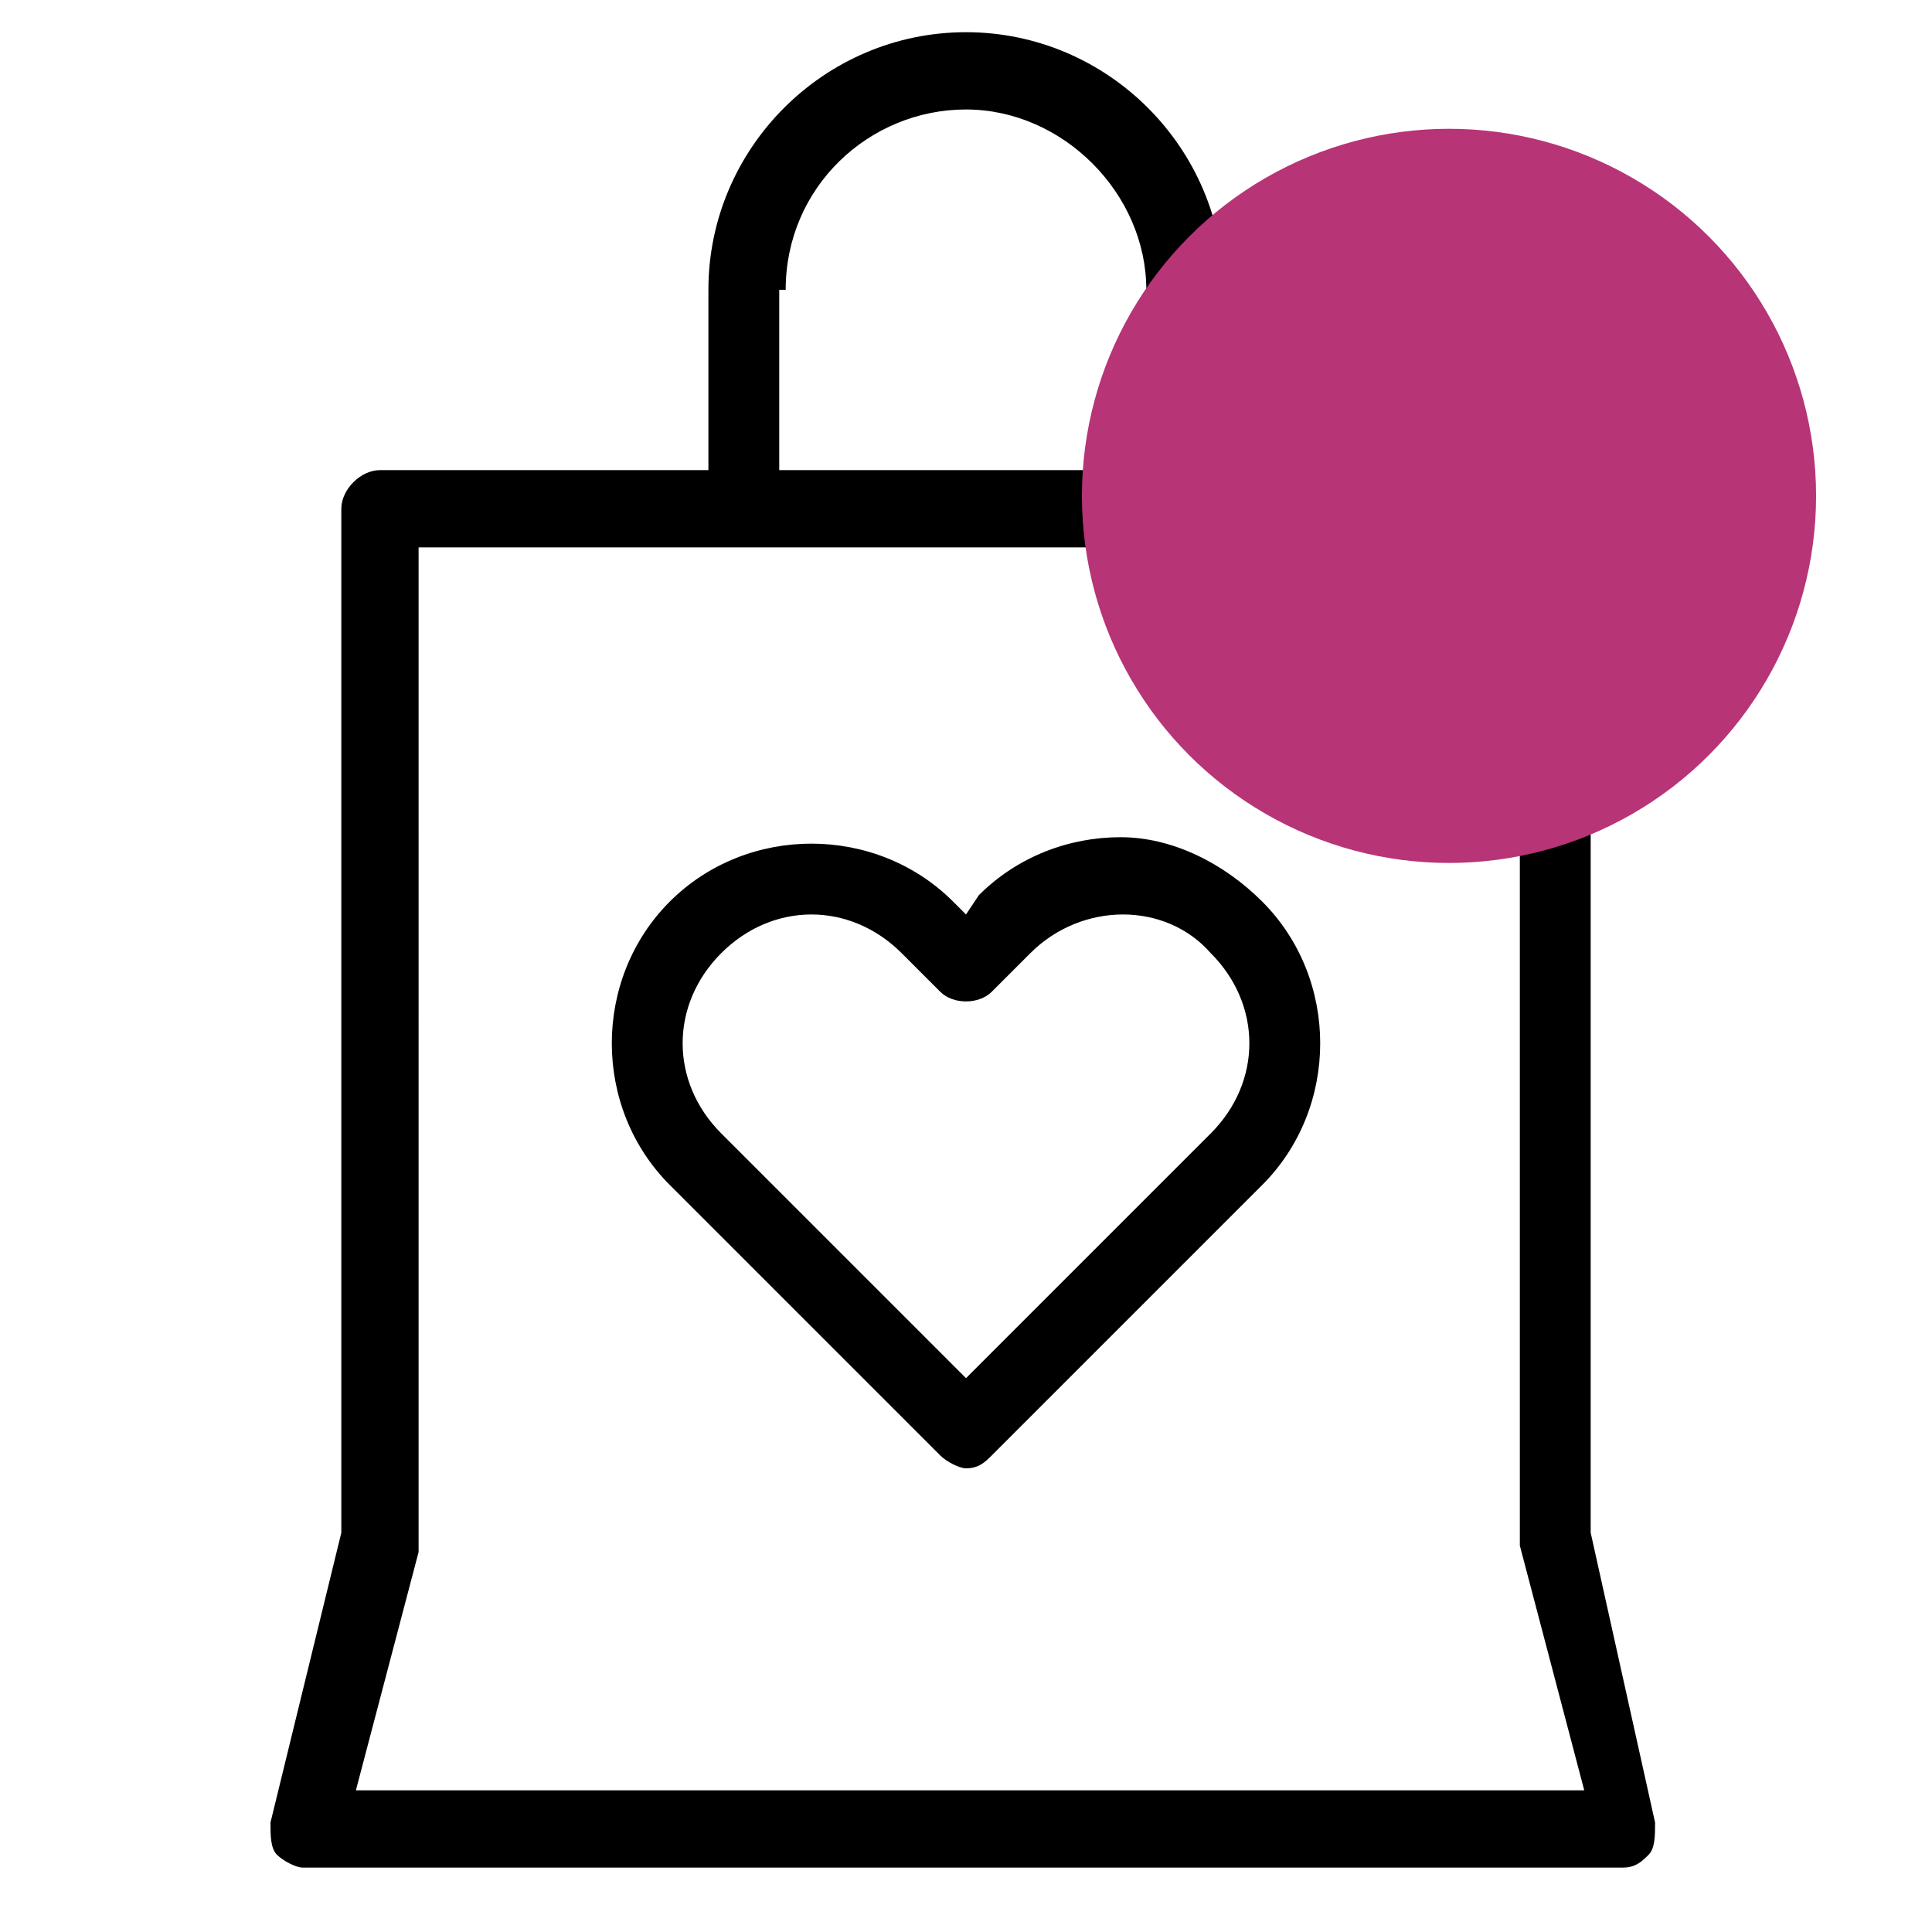 <?xml version="1.0" encoding="utf-8"?>
<!-- Generator: Adobe Illustrator 21.0.2, SVG Export Plug-In . SVG Version: 6.00 Build 0)  -->
<svg version="1.1" id="Layer_1" xmlns="http://www.w3.org/2000/svg" xmlns:xlink="http://www.w3.org/1999/xlink" x="0px" y="0px"
	 viewBox="0 0 30 30" style="enable-background:new 0 0 30 30;" xml:space="preserve">
<style type="text/css">
	.st0{fill:#3D4656;}
	.st1{fill:none;stroke:#000000;stroke-width:1.3;stroke-miterlimit:10;}
	.st2{fill:none;stroke:#000000;stroke-width:1.5;stroke-miterlimit:10;}
	.st3{fill:none;stroke:#000000;stroke-width:1.5;stroke-linecap:round;stroke-miterlimit:10;}
	.st4{stroke:#000000;stroke-width:0.25;stroke-miterlimit:10;}
	.st5{stroke:#000000;stroke-width:0.5;stroke-miterlimit:10;}
	.st6{fill:#B73476;}
</style>
<g>
	<path d="M19.6,14C19,13.4,18.2,13,17.4,13s-1.6,0.3-2.2,0.9L15,14.2L14.8,14c-0.6-0.6-1.4-0.9-2.2-0.9S11,13.4,10.4,14
		c-1.2,1.2-1.2,3.2,0,4.4l4.2,4.2c0.1,0.1,0.3,0.2,0.4,0.2c0.2,0,0.3-0.1,0.4-0.2l4.2-4.2C20.8,17.2,20.8,15.2,19.6,14z M15,21.4
		l-3.8-3.8c-0.8-0.8-0.8-2,0-2.8c0.4-0.4,0.9-0.6,1.4-0.6s1,0.2,1.4,0.6l0.6,0.6c0.2,0.2,0.6,0.2,0.8,0l0.6-0.6
		c0.8-0.8,2.1-0.8,2.8,0c0.8,0.8,0.8,2,0,2.8L15,21.4z M24.7,23.8V7.9c0-0.3-0.3-0.6-0.6-0.6H19V4.5c0-2.2-1.8-4-4-4
		c-2.2,0-4,1.8-4,4v2.8H5.9c-0.3,0-0.6,0.3-0.6,0.6v15.9l-1.1,4.5c0,0.2,0,0.4,0.1,0.5C4.4,28.9,4.6,29,4.7,29h20.5
		c0.2,0,0.3-0.1,0.4-0.2c0.1-0.1,0.1-0.3,0.1-0.5L24.7,23.8z M12.2,4.5c0-1.6,1.3-2.8,2.8-2.8s2.8,1.3,2.8,2.8v2.8h-5.7V4.5z
		 M5.5,27.9l1-3.8c0,0,0-0.1,0-0.1V8.5h17.1v15.4c0,0,0,0.1,0,0.1l1,3.8H5.5z"/>
</g>
<circle class="st6" cx="22.5" cy="7.7" r="5.7"/>
</svg>
